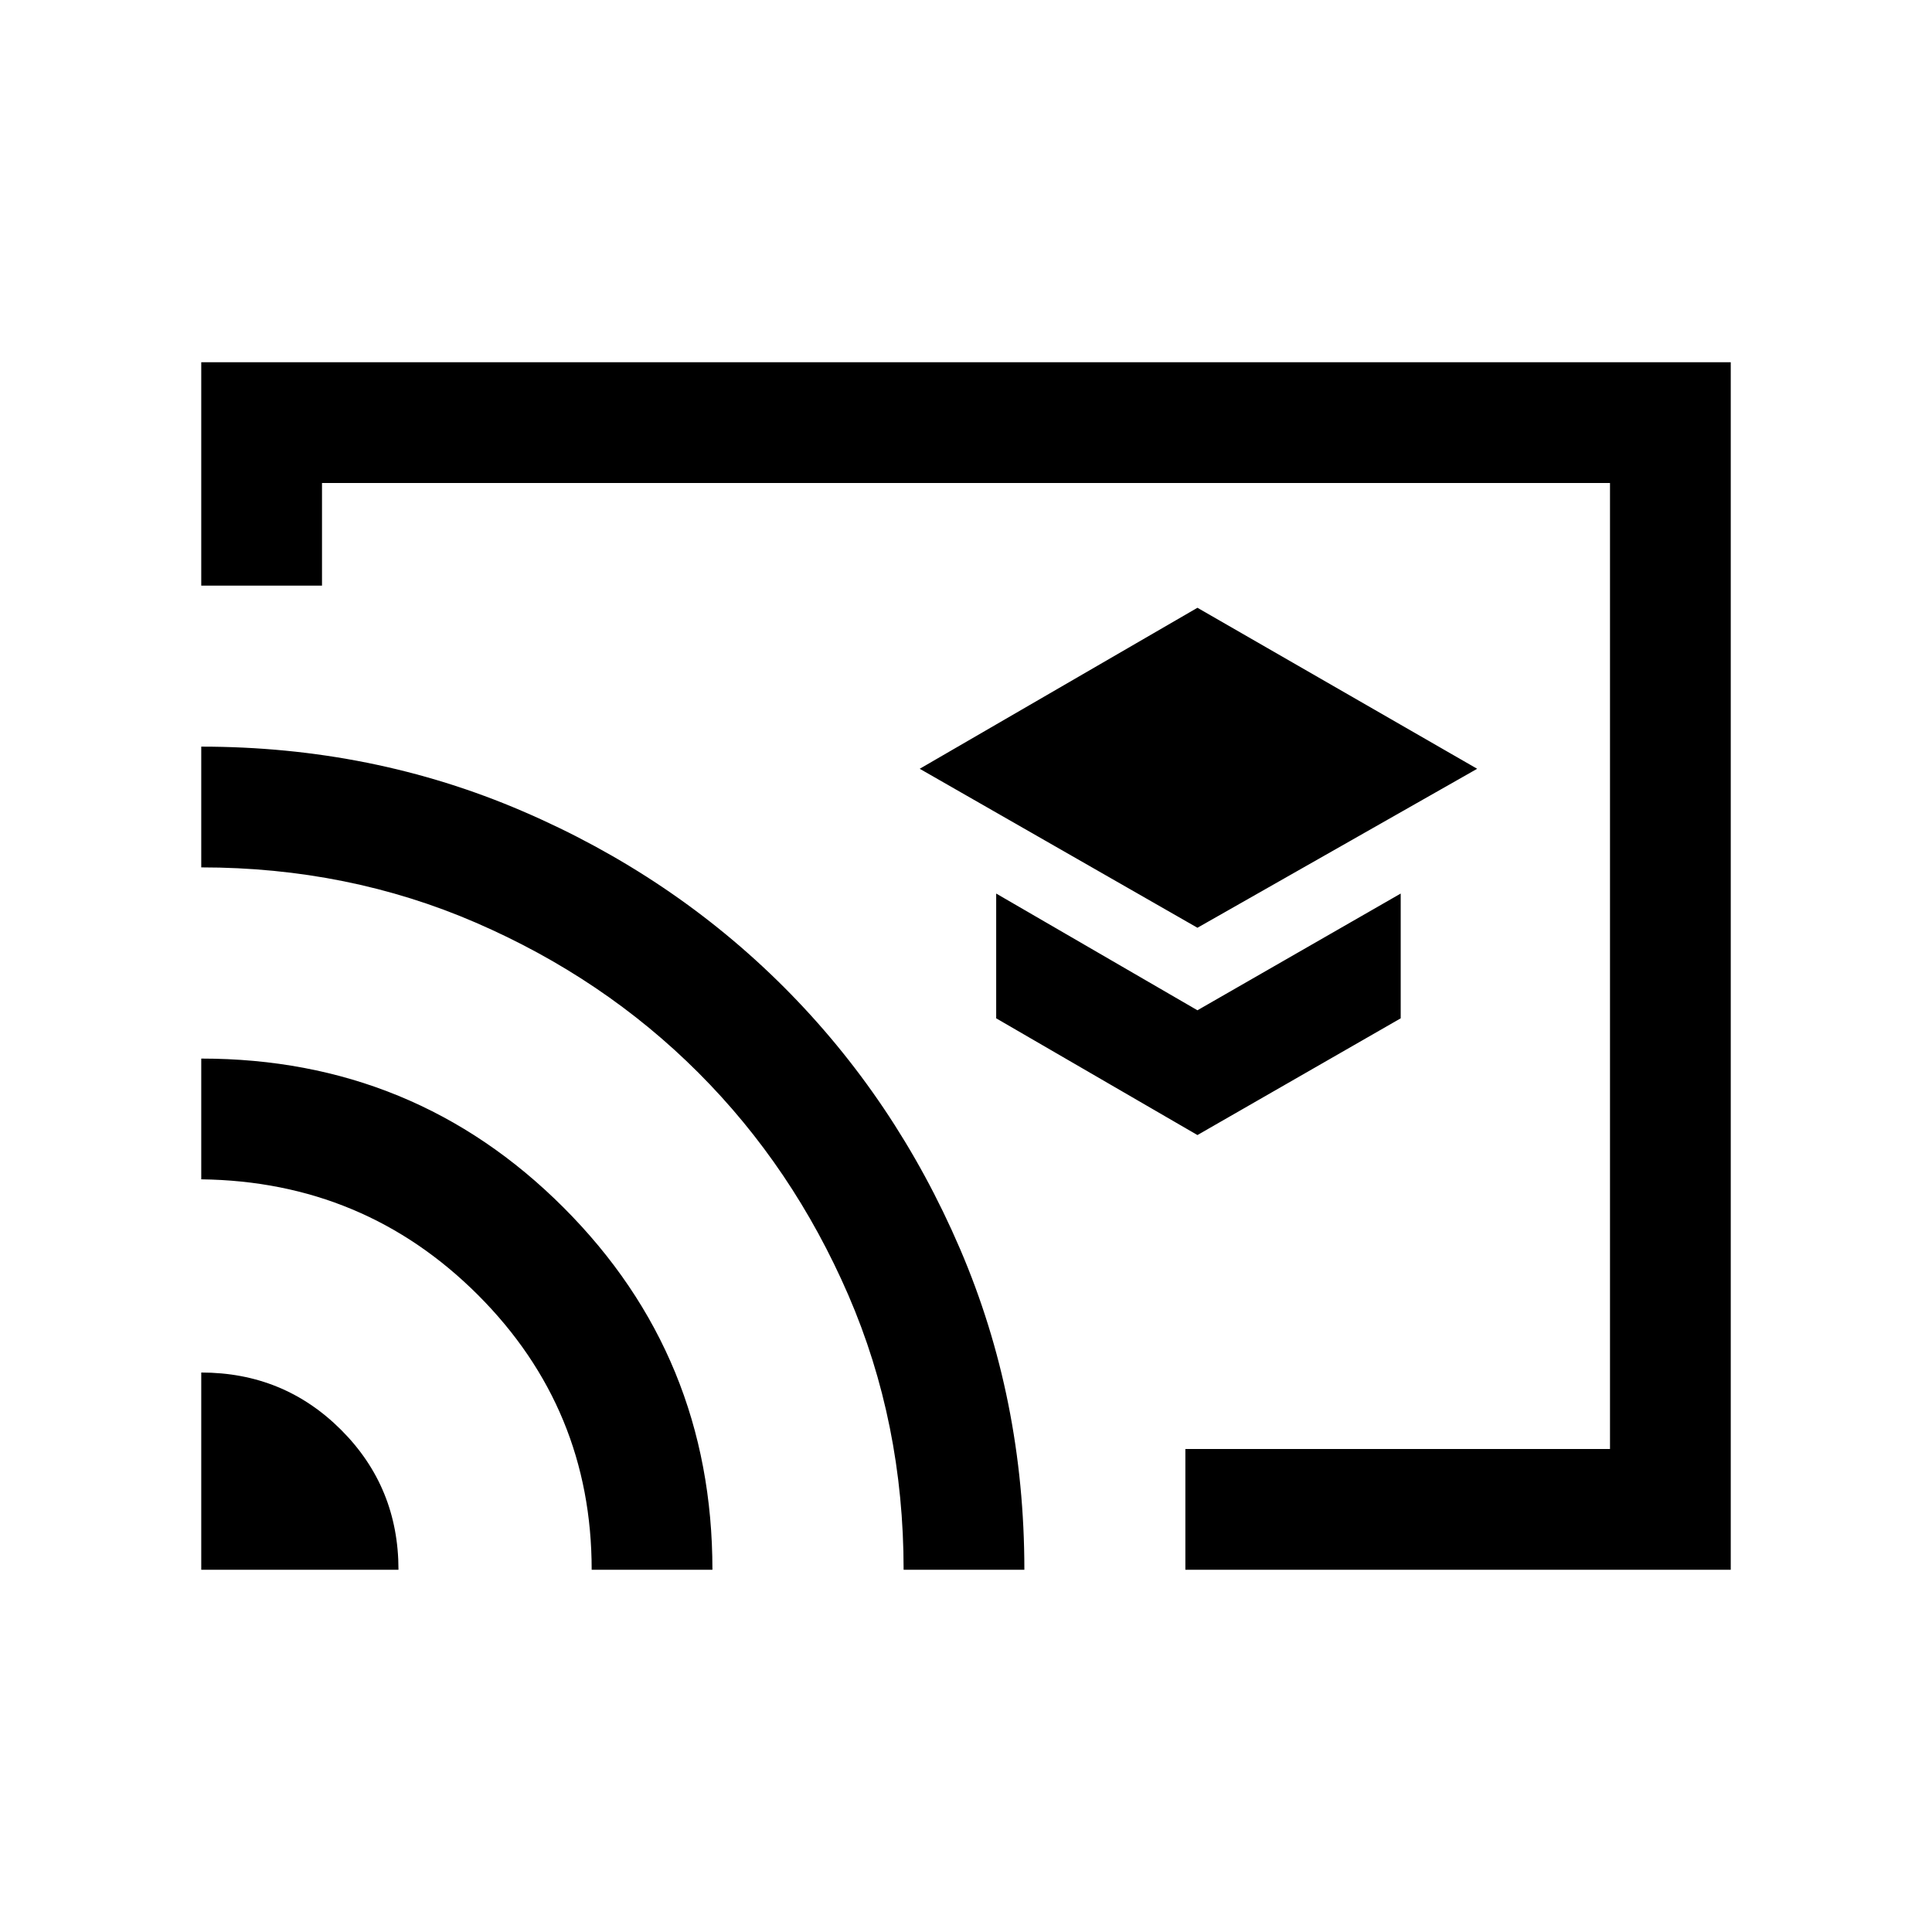 <svg xmlns="http://www.w3.org/2000/svg" height="24" width="24"><path d="M14.875 11.525 18.35 9.55 14.875 7.55 11.425 9.55ZM14.875 14.1 17.4 12.65V11.1L14.875 12.55L12.375 11.1V12.65ZM14.725 19.5V18H20V6H4V7.275H2.5V4.5H21.5V19.5ZM2.5 19.5H4.95Q4.95 18.475 4.238 17.763Q3.525 17.05 2.5 17.05ZM7.35 19.5H8.85Q8.85 16.85 7 15Q5.15 13.15 2.5 13.15V14.65Q4.525 14.675 5.938 16.087Q7.35 17.5 7.35 19.5ZM2.5 9.275V10.775Q4.325 10.775 5.912 11.462Q7.5 12.15 8.675 13.325Q9.85 14.5 10.538 16.087Q11.225 17.675 11.225 19.5H12.725Q12.725 17.375 11.925 15.512Q11.125 13.65 9.738 12.262Q8.35 10.875 6.487 10.075Q4.625 9.275 2.5 9.275ZM11.25 12.75Z"/></svg>